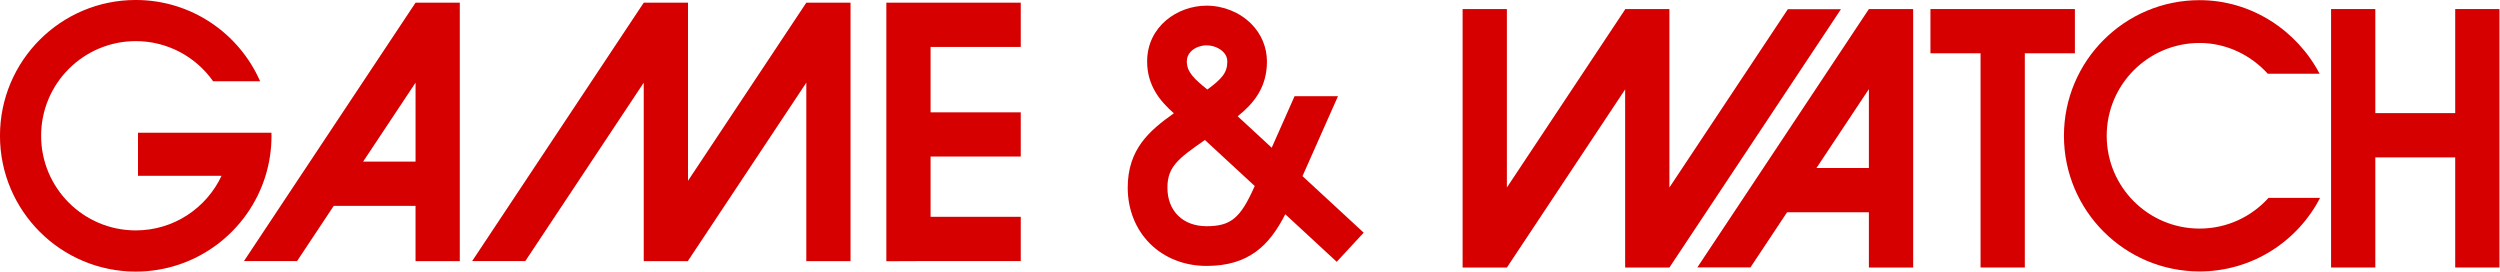 <?xml version="1.0" encoding="UTF-8" standalone="no"?>
<!-- Generator: Adobe Illustrator 13.0.0, SVG Export Plug-In . SVG Version: 6.00 Build 14948)  -->

<svg
   xmlns:dc="http://purl.org/dc/elements/1.1/"
   xmlns:cc="http://creativecommons.org/ns#"
   xmlns:rdf="http://www.w3.org/1999/02/22-rdf-syntax-ns#"
   xmlns:svg="http://www.w3.org/2000/svg"
   xmlns="http://www.w3.org/2000/svg"
   xmlns:sodipodi="http://sodipodi.sourceforge.net/DTD/sodipodi-0.dtd"
   xmlns:inkscape="http://www.inkscape.org/namespaces/inkscape"
   version="1.2"
   id="Layer_1"
   x="0px"
   y="0px"
   width="560.653"
   height="60.92"
   viewBox="0 0 560.653 60.92"
   xml:space="preserve"
   inkscape:version="0.91 r13725"
   sodipodi:docname="system.svg"><defs
     id="defs29" /><sodipodi:namedview
     pagecolor="#ffffff"
     bordercolor="#666666"
     borderopacity="1"
     objecttolerance="10"
     gridtolerance="10"
     guidetolerance="10"
     inkscape:pageopacity="0"
     inkscape:pageshadow="2"
     inkscape:window-width="1366"
     inkscape:window-height="706"
     id="namedview27"
     showgrid="false"
     fit-margin-top="0"
     fit-margin-left="0"
     fit-margin-right="0"
     fit-margin-bottom="0"
     inkscape:zoom="1.0159985"
     inkscape:cx="280.35687"
     inkscape:cy="32.577846"
     inkscape:window-x="-8"
     inkscape:window-y="-8"
     inkscape:window-maximized="1"
     inkscape:current-layer="Layer_1" /><g
     id="g3383"
     transform="matrix(1.913,0,0,1.913,-20.358,-18.942)"
     style="fill:#d70000;fill-opacity:1"><g
       transform="translate(-473.242,-349.434)"
       id="g3348"
       style="fill:#d70000;fill-opacity:1"><g
         id="g3361"
         style="fill:#d70000;fill-opacity:1"><path
           d="m 508.865,368.859 c -2.007,-2.846 -5.319,-4.702 -9.065,-4.702 -6.131,0 -11.096,4.968 -11.096,11.095 0,6.126 4.965,11.094 11.096,11.094 4.447,0 8.285,-2.621 10.056,-6.401 l -9.794,0 0,-5.045 15.641,0 c 0.005,0.119 0.009,0.235 0.009,0.352 0,1.631 -0.244,3.209 -0.701,4.692 -2.001,6.499 -8.054,11.229 -15.211,11.229 -8.791,0 -15.919,-7.131 -15.919,-15.921 0,-8.793 7.128,-15.918 15.919,-15.918 6.515,0 12.113,3.919 14.576,9.525 l -5.511,0 z"
           id="path68"
           style="fill:#d70000;fill-opacity:1;fill-rule:nonzero;stroke:none"
           inkscape:connector-curvature="0" /><path
           d="m 532.599,359.649 0,0.001 -20.113,30.288 6.226,0 4.296,-6.469 9.59,0 0,6.481 5.188,0 0,-30.301 -5.188,0 z m -6.146,18.631 6.146,-9.252 0,9.252 -6.146,0 z"
           id="path70"
           style="fill:#d70000;fill-opacity:1;fill-rule:nonzero;stroke:none"
           inkscape:connector-curvature="0" /><path
           d="m 578.408,359.649 0,0.001 -13.87,20.879 0,-20.88 -5.188,0 0,10e-4 -20.114,30.288 6.232,0 13.881,-20.91 0,20.922 5.188,0 0,-0.036 13.87,-20.886 0,20.922 5.186,0 0,-30.301 -5.186,0 z"
           id="path72"
           style="fill:#d70000;fill-opacity:1;fill-rule:nonzero;stroke:none"
           inkscape:connector-curvature="0" /><path
           d="m 603.548,364.838 0,-5.189 -15.758,0 0,30.309 5.186,-0.02 10.571,0 0,-5.189 -10.571,0 0,-7.062 10.571,0 0,-5.186 -10.571,0 0,-7.662 10.571,0 z"
           id="path74"
           style="fill:#d70000;fill-opacity:1;fill-rule:nonzero;stroke:none"
           inkscape:connector-curvature="0" /></g></g><path
       d="m 163.333,30.547 c 1.663,-3.743 4.16,-9.369 4.16,-9.369 l -5.089,0 -2.679,6.039 -3.989,-3.684 c 1.826,-1.468 3.43,-3.324 3.43,-6.42 0,-1.661 -0.657,-3.231 -1.841,-4.421 -1.355,-1.351 -3.261,-2.126 -5.237,-2.126 -3.424,0 -6.969,2.449 -6.969,6.548 0,2.855 1.573,4.7 3.134,6.066 -2.891,2.047 -5.409,4.228 -5.409,8.724 0,2.551 0.924,4.872 2.599,6.548 1.689,1.691 4.048,2.623 6.645,2.623 4.918,0 7.357,-2.38 9.226,-6.06 l 6.032,5.576 3.16,-3.415 -7.174,-6.628 z M 150.26,15.928 c 0.439,-0.44 1.143,-0.71 1.829,-0.71 0.731,0 1.475,0.292 1.946,0.762 0.326,0.325 0.485,0.694 0.485,1.133 0,1.306 -0.626,2.018 -2.337,3.283 -1.496,-1.198 -2.411,-2.033 -2.411,-3.283 0,-0.465 0.16,-0.855 0.489,-1.185 m 7.379,15.988 c -1.605,3.576 -2.745,4.503 -5.55,4.503 -1.377,0 -2.535,-0.436 -3.357,-1.252 -0.809,-0.811 -1.234,-1.939 -1.234,-3.263 0,-2.445 1.256,-3.414 4.35,-5.558 0.016,-0.01 0.034,-0.024 0.045,-0.034 l 5.839,5.394 -0.092,0.21 z"
       id="path86"
       style="fill:#d70000;fill-opacity:1;fill-rule:nonzero;stroke:none"
       inkscape:connector-curvature="0" /><g
       transform="translate(-473.242,-346.609)"
       id="g3354"
       style="fill:#d70000;fill-opacity:1"><path
         inkscape:connector-curvature="0"
         style="fill:#d70000;fill-opacity:1;fill-rule:nonzero;stroke:none"
         id="path76"
         d="m 702.973,357.571 0,0 -20.111,30.289 6.226,0 4.296,-6.468 9.589,0 0,6.482 5.19,0 0,-30.304 -5.19,0 z m -6.146,18.635 6.146,-9.251 0,9.251 -6.146,0 z" /><path
         inkscape:connector-curvature="0"
         style="fill:#d70000;fill-opacity:1;fill-rule:nonzero;stroke:none"
         id="path78"
         d="m 660.536,387.875 0,-0.001 13.864,-20.885 0,20.886 5.188,0 0,-10e-4 0,0 20.114,-30.289 -6.229,0 -13.885,20.906 0,-20.92 -5.188,0 0,0.04 -13.864,20.88 0,-20.92 -5.19,0 0,30.304 5.19,0 z" /><path
         inkscape:connector-curvature="0"
         style="fill:#d70000;fill-opacity:1;fill-rule:nonzero;stroke:none"
         id="path80"
         d="m 771.708,357.571 0,12.2 -9.366,0 0,-12.2 -5.186,0 0,30.299 5.186,0 0,-12.908 9.366,0 0,12.908 5.189,0 0,-30.299 -5.189,0 z" /><path
         inkscape:connector-curvature="0"
         style="fill:#d70000;fill-opacity:1;fill-rule:nonzero;stroke:none"
         id="path82"
         d="m 727.123,357.571 -16.933,0 0,5.186 5.874,0 0,25.113 5.189,0 0,-25.113 5.87,0 0,-5.186 z" /><path
         inkscape:connector-curvature="0"
         style="fill:#d70000;fill-opacity:1;fill-rule:nonzero;stroke:none"
         id="path84"
         d="m 749.824,379.704 c -1.992,2.214 -4.874,3.603 -8.086,3.603 -6.013,0 -10.885,-4.871 -10.885,-10.879 0,-6.01 4.872,-10.881 10.885,-10.881 3.161,0 6.01,1.421 7.995,3.605 l 6.077,0 c -2.656,-5.053 -7.963,-8.623 -14.072,-8.623 -8.78,0 -15.898,7.119 -15.898,15.899 0,8.779 7.117,15.901 15.898,15.901 6.154,0 11.489,-3.51 14.131,-8.625 l -6.045,0 z" /></g></g></svg>